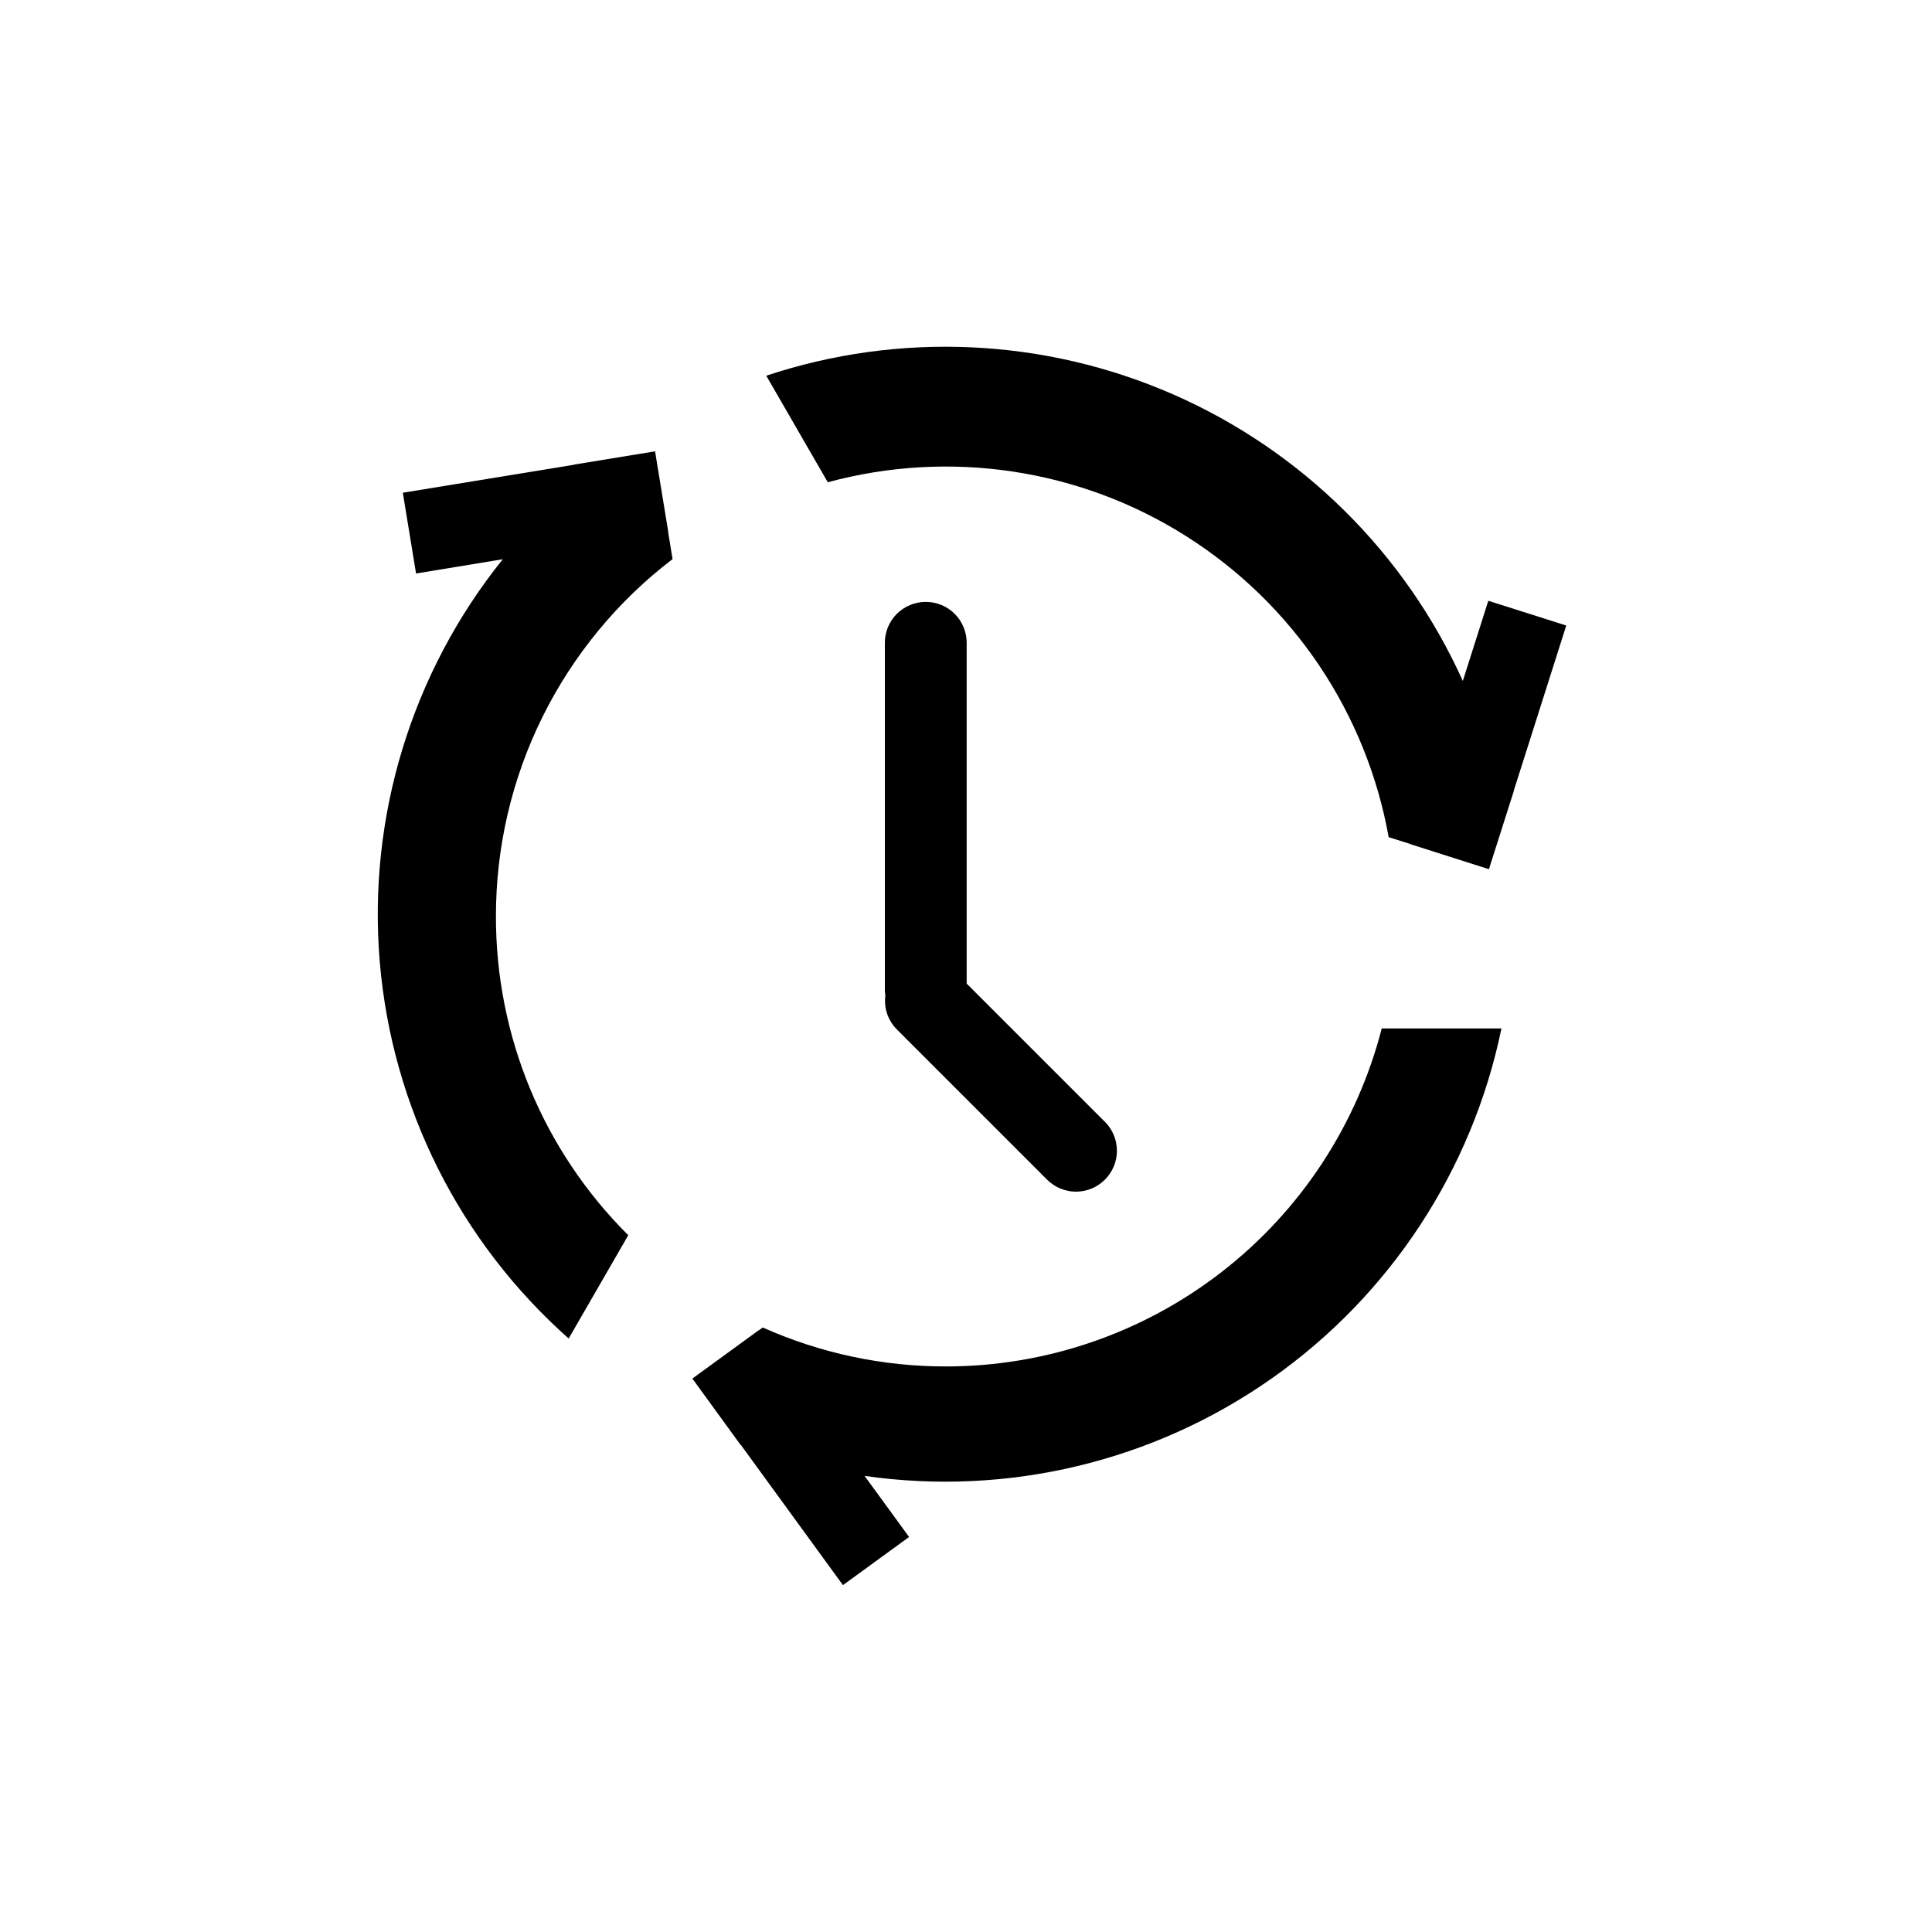 <svg width="26" height="26" viewBox="0 0 26 26" fill="none" xmlns="http://www.w3.org/2000/svg">
<path d="M6.674 12.333C6.673 11.403 6.887 10.485 7.299 9.651C7.712 8.817 8.311 8.089 9.051 7.524L8.992 7.163H8.994L8.816 6.076H8.814V6.074L7.727 6.252V6.254L5.421 6.631L5.599 7.718L6.766 7.526C5.539 9.053 4.946 10.995 5.111 12.947C5.276 14.899 6.186 16.713 7.653 18.013L8.455 16.623C7.89 16.061 7.441 15.393 7.135 14.656C6.83 13.92 6.673 13.131 6.674 12.333Z" fill="currentColor"/>
<path d="M20.036 11.697V11.695L20.038 11.695L20.372 10.646H20.37L21.078 8.418L20.029 8.085L19.686 9.164C18.909 7.441 17.52 6.067 15.789 5.308C14.058 4.55 12.106 4.46 10.312 5.056L11.14 6.49C11.951 6.27 12.799 6.221 13.629 6.346C14.46 6.471 15.256 6.767 15.965 7.217C16.675 7.666 17.284 8.258 17.753 8.955C18.221 9.652 18.54 10.439 18.688 11.266L18.988 11.361V11.363L20.036 11.697Z" fill="currentColor"/>
<path d="M12.729 18.389C11.88 18.39 11.04 18.211 10.265 17.865L10.21 17.904L10.209 17.903L9.319 18.551L9.32 18.552L9.318 18.553L9.966 19.444L9.968 19.442L11.344 21.332L12.234 20.684L11.635 19.862C13.562 20.139 15.522 19.67 17.115 18.55C18.707 17.431 19.813 15.746 20.206 13.84H18.595C18.26 15.141 17.502 16.295 16.44 17.118C15.378 17.942 14.072 18.389 12.729 18.389Z" fill="currentColor"/>
<path d="M14.869 15.097L13.009 13.237V8.65C13.009 8.504 12.951 8.364 12.848 8.261C12.745 8.158 12.605 8.1 12.459 8.1C12.313 8.1 12.173 8.158 12.069 8.261C11.966 8.364 11.908 8.504 11.908 8.65V13.329C11.909 13.351 11.911 13.373 11.915 13.395C11.904 13.478 11.912 13.562 11.938 13.642C11.965 13.721 12.01 13.794 12.069 13.853L14.091 15.875C14.142 15.926 14.203 15.967 14.27 15.995C14.336 16.022 14.408 16.037 14.48 16.037C14.553 16.037 14.624 16.022 14.691 15.995C14.758 15.967 14.818 15.926 14.87 15.875C14.921 15.824 14.961 15.763 14.989 15.697C15.017 15.63 15.031 15.558 15.031 15.486C15.031 15.414 15.017 15.342 14.989 15.275C14.961 15.209 14.921 15.148 14.87 15.097H14.869Z" fill="currentColor"/>
</svg>